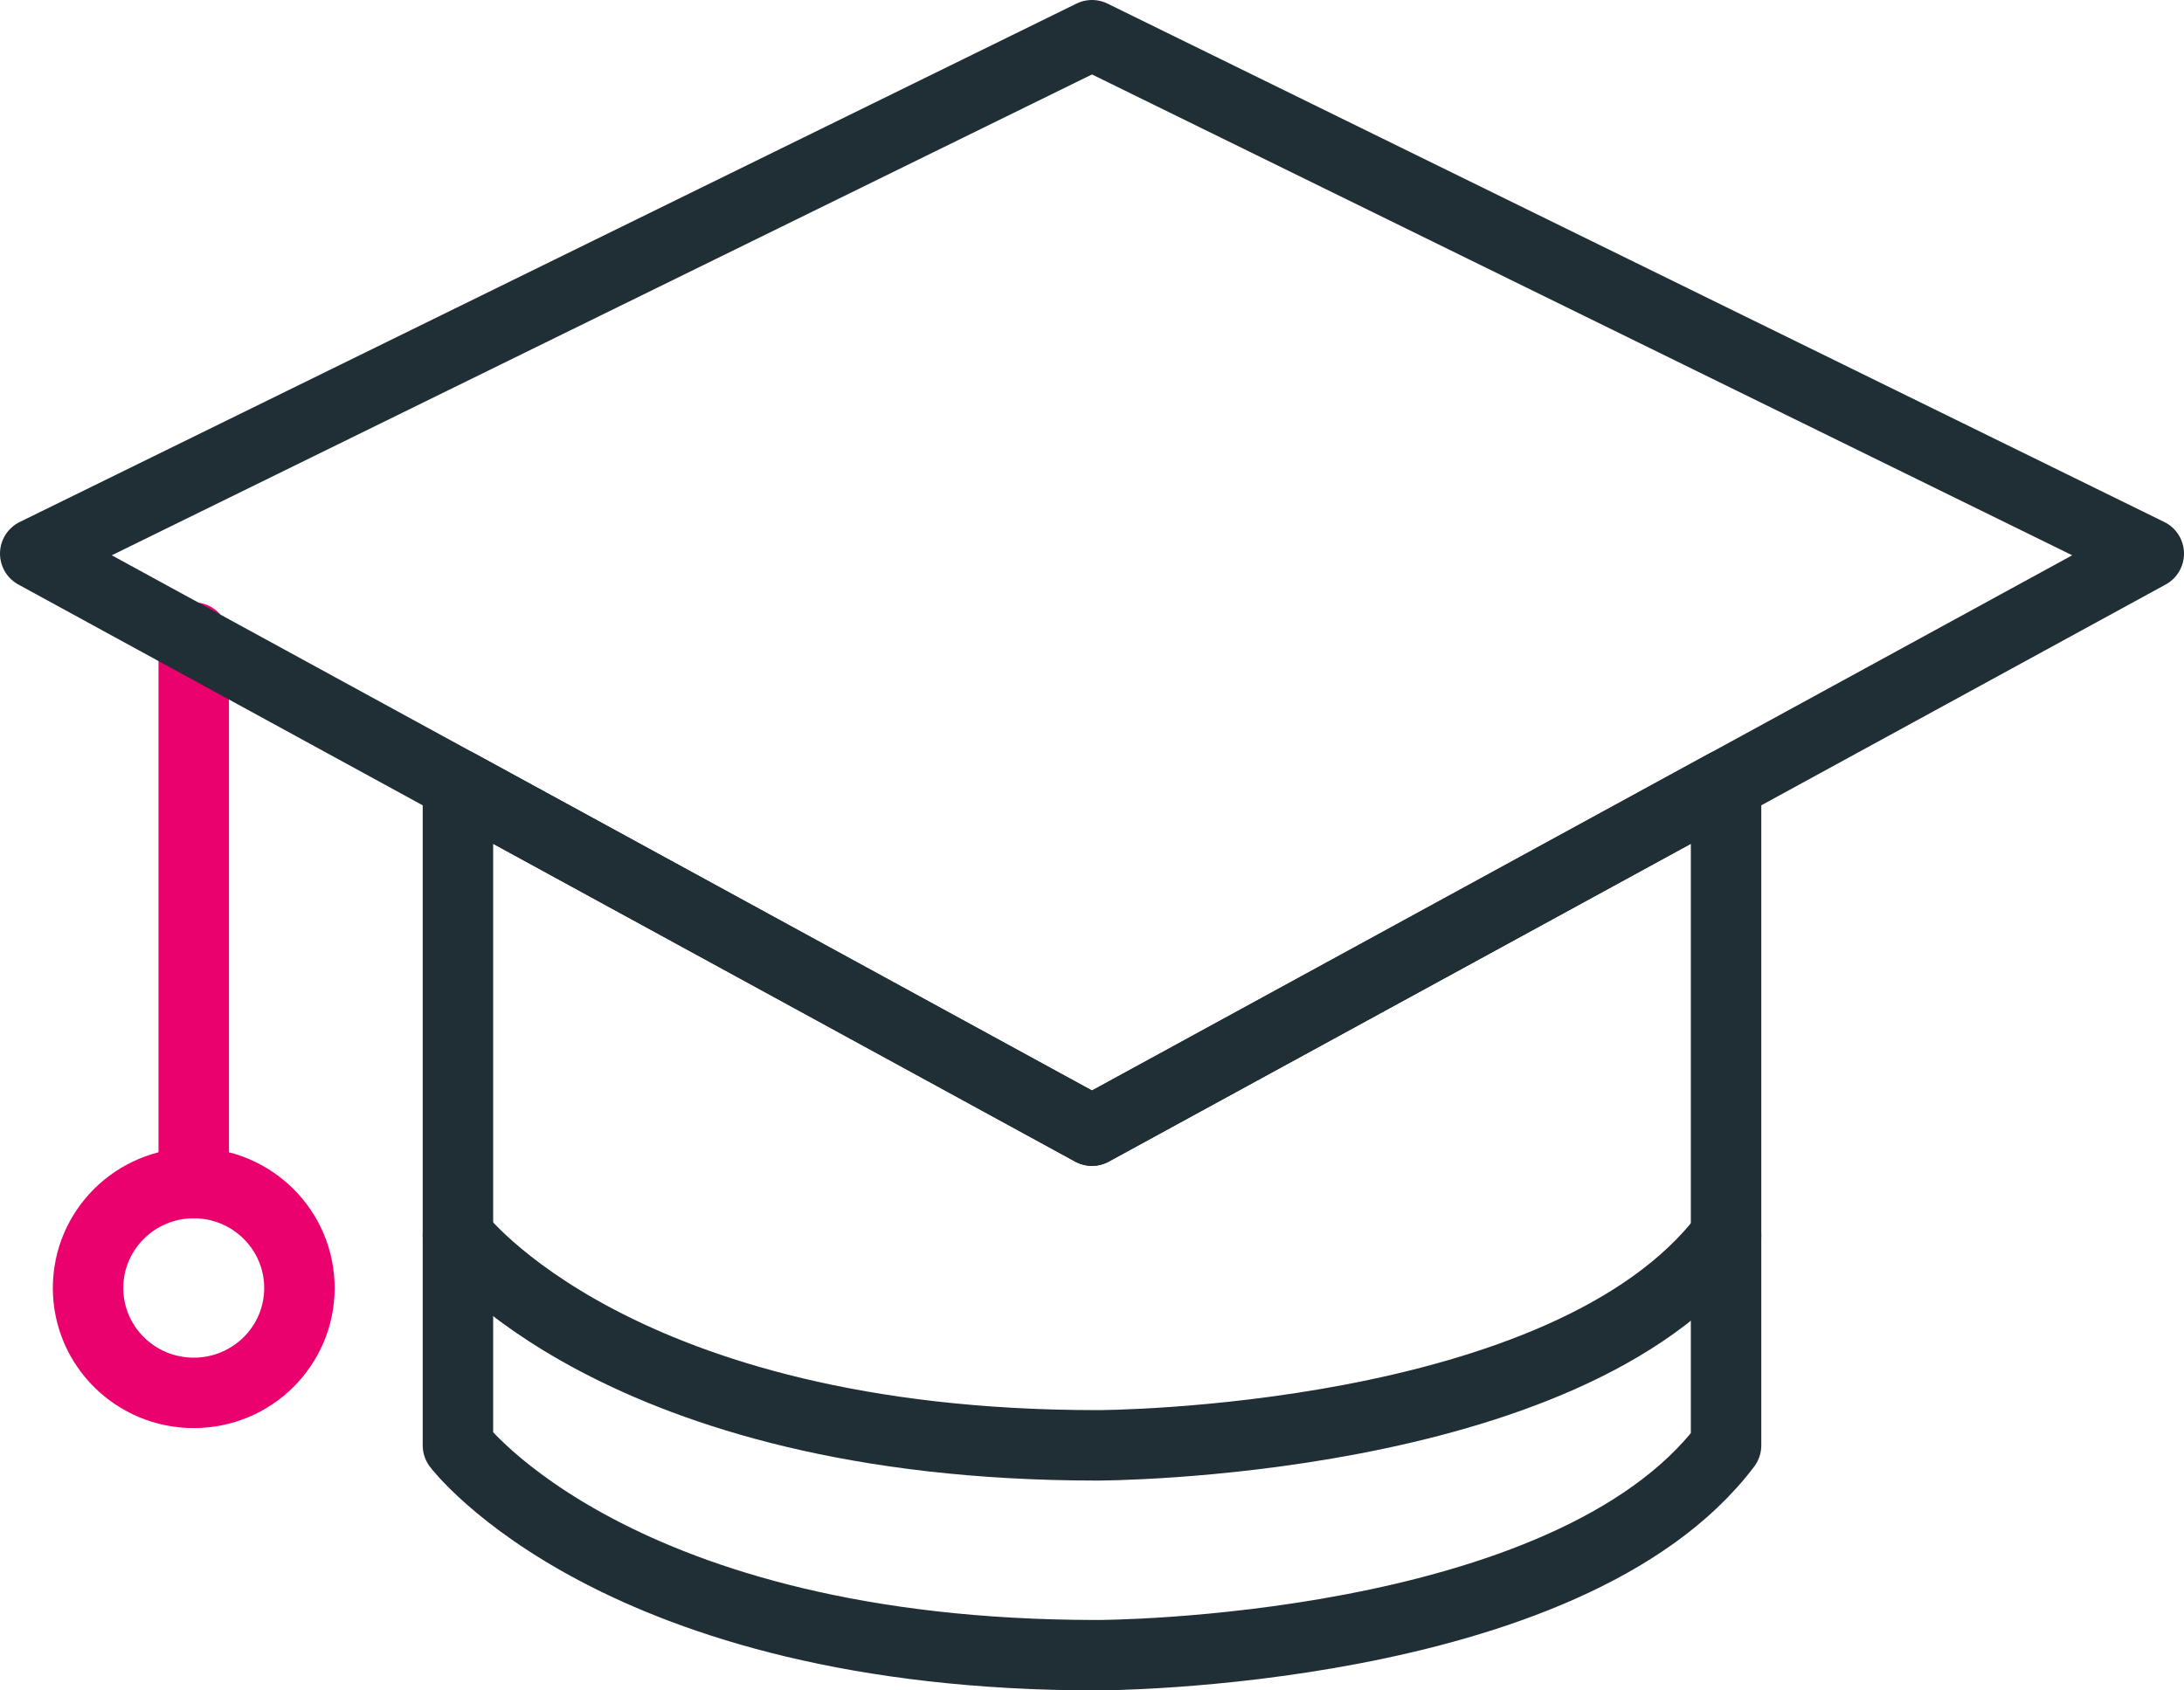 <svg width="62" height="48" fill="none" xmlns="http://www.w3.org/2000/svg"><path d="M5.5 39.551c1.657 0 3-1.333 3-2.978 0-1.645-1.343-2.979-3-2.979s-3 1.334-3 2.979 1.343 2.978 3 2.978z" stroke="#EB016E" stroke-width="2" stroke-miterlimit="10" stroke-linecap="round" stroke-linejoin="round"/><path d="M13 35.084s4.5 5.957 18.15 5.957c0 0 13.35 0 17.85-5.957" stroke="#202E35" stroke-width="2" stroke-miterlimit="10" stroke-linecap="round" stroke-linejoin="round"/><path d="M31 32.105l-18-9.831v18.768S17.5 47 31.15 47c0 0 13.35 0 17.85-5.958V22.274l-18 9.83z" stroke="#202E35" stroke-width="2" stroke-miterlimit="10" stroke-linecap="round" stroke-linejoin="round"/><path d="M5.5 33.594v-15.49" stroke="#EB016E" stroke-width="2" stroke-miterlimit="10" stroke-linecap="round" stroke-linejoin="round"/><path d="M31 1L1 15.72l30 16.385 18-9.831 12-6.554L31 1z" stroke="#202E35" stroke-width="2" stroke-miterlimit="10" stroke-linecap="round" stroke-linejoin="round"/></svg>